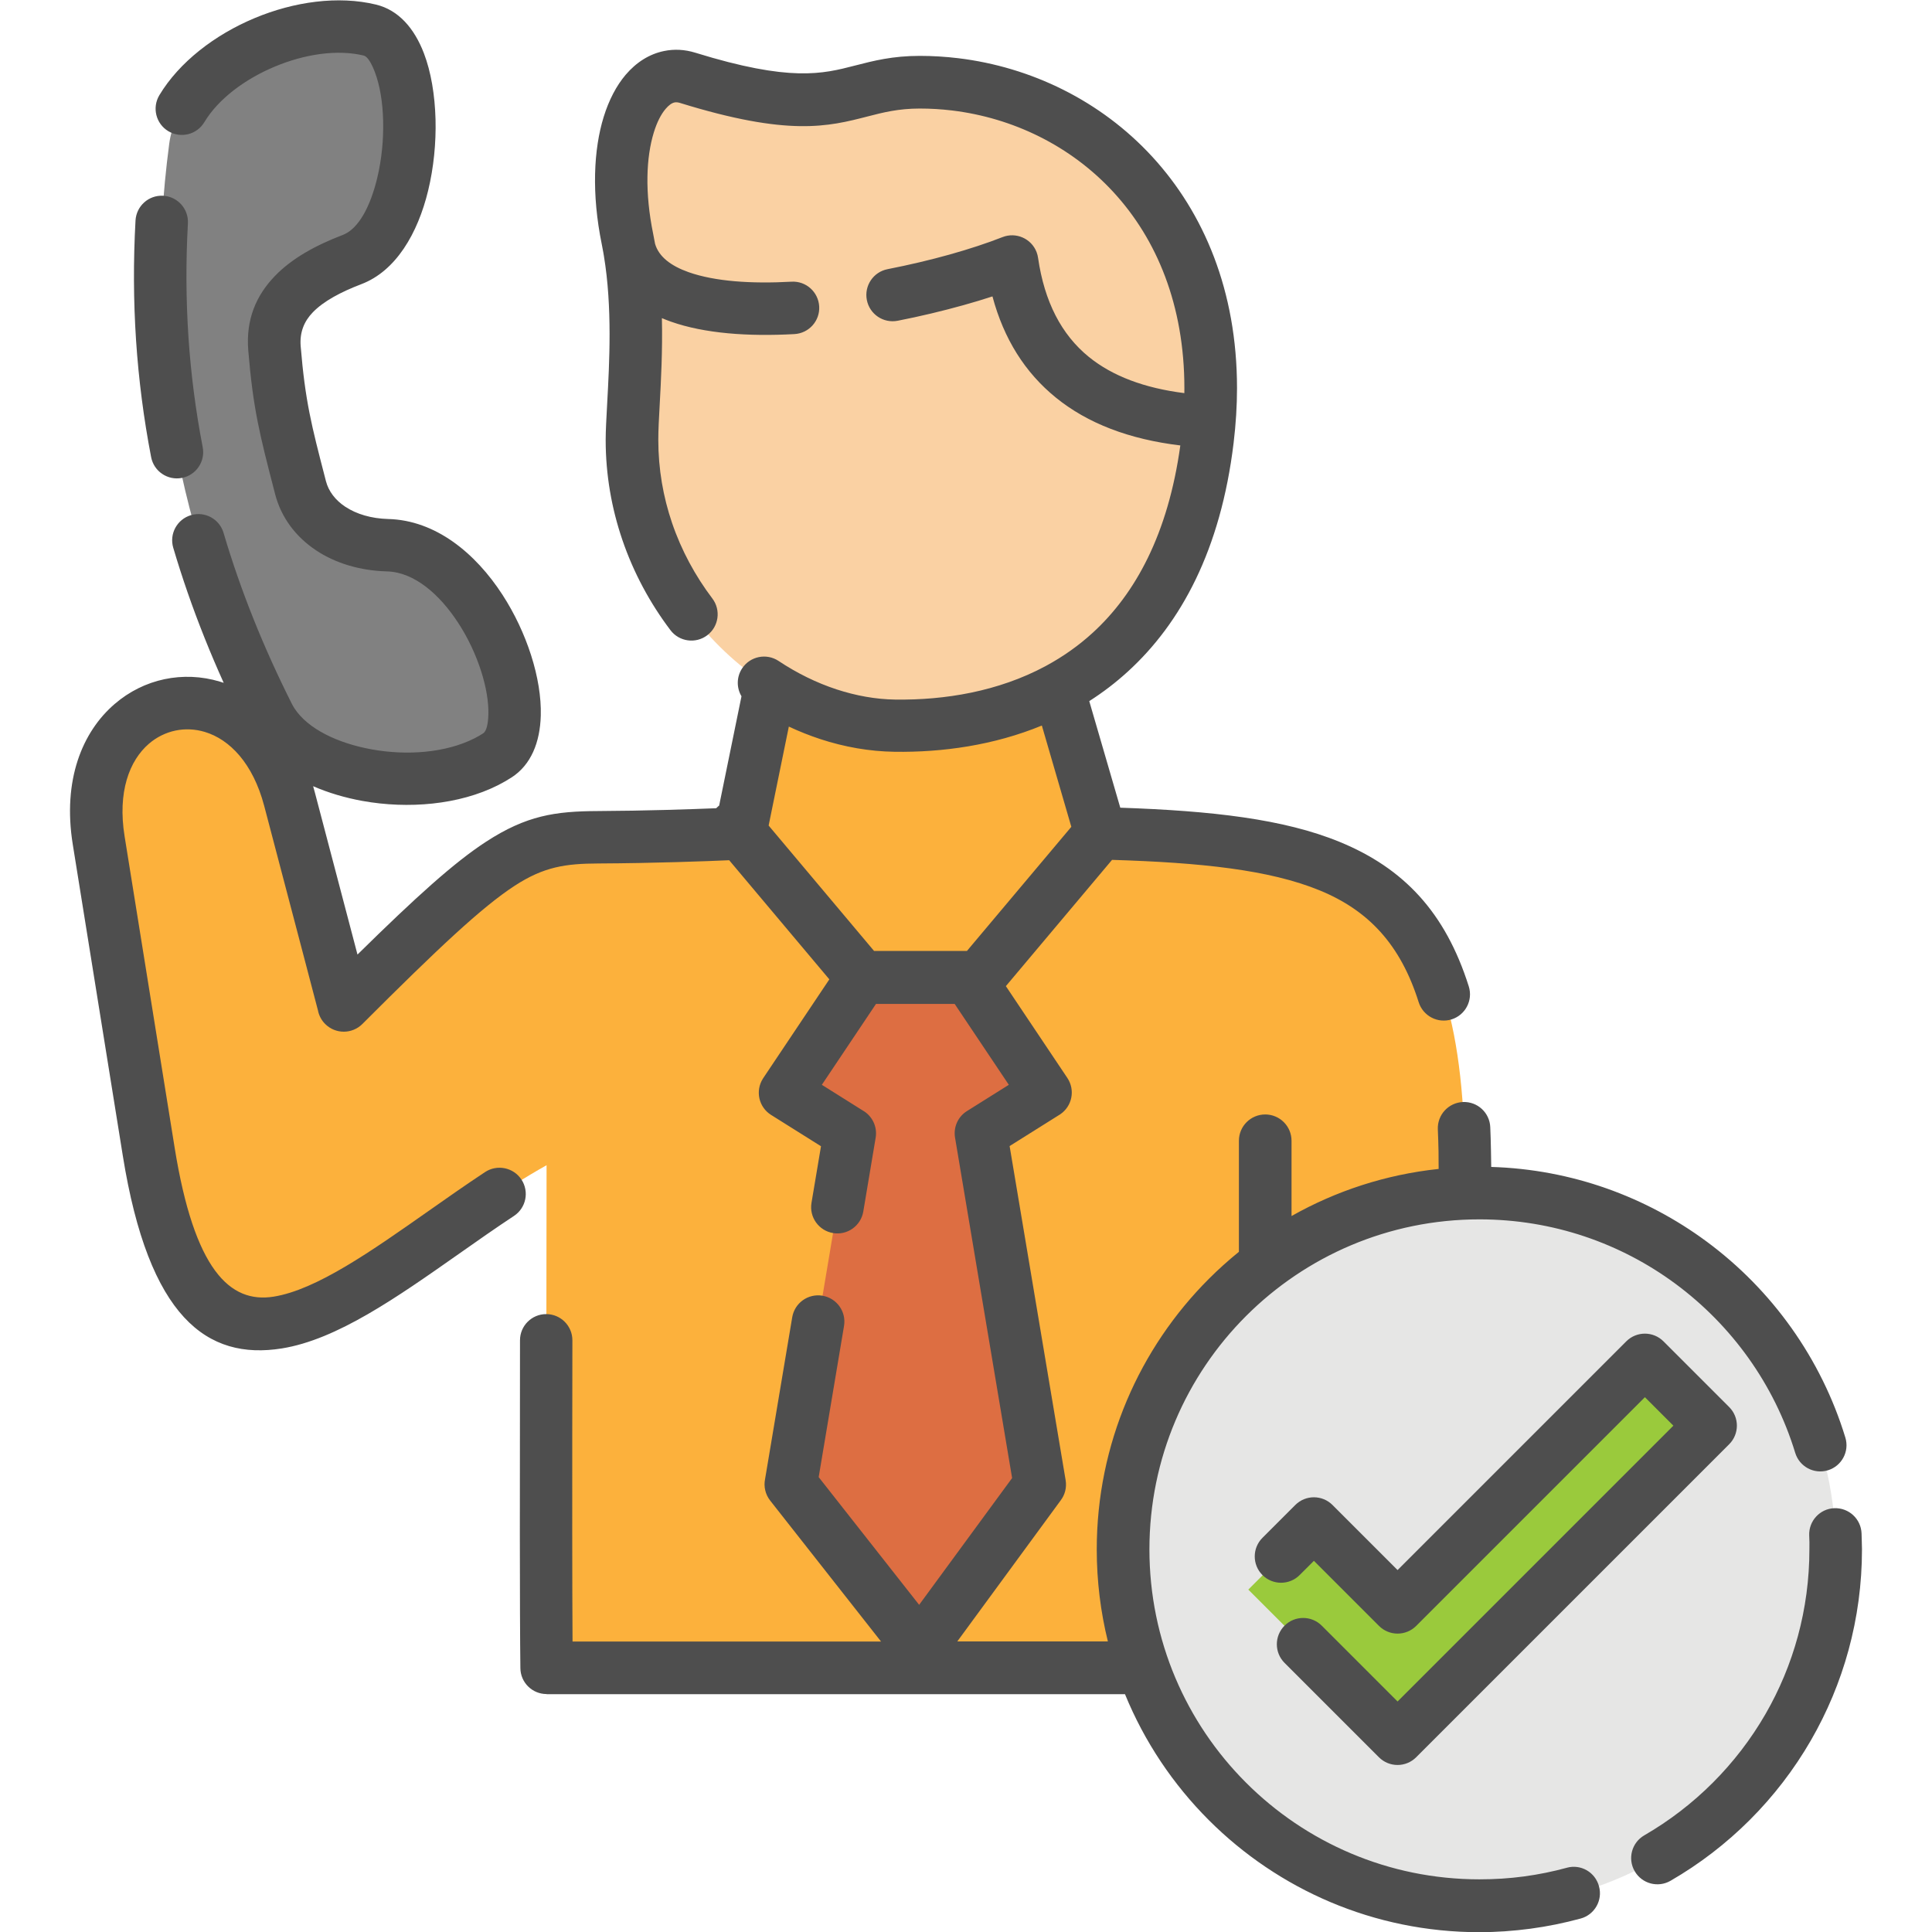 <svg id="Layer_1" enable-background="new 0 0 500 500" height="512" viewBox="0 0 500 500" width="512" xmlns="http://www.w3.org/2000/svg"><g clip-rule="evenodd" fill-rule="evenodd"><g><path d="m191.61 215.71s-17.57.89-36.8.99c-19.51.1-26.02 3.7-65.83 43.51-4.85-18.44-9.55-36.4-14.03-53.36-10.32-39.08-55.86-29.53-49.4 10.65l12.95 80.57c13.55 84.34 59.91 27.47 102.95 3.49 0 33.42-.23 109.48.05 130.1h237.65c.38-27.19 0-100.39 0-127.61 0-76.02-26.15-86.56-94.38-88.34l.05-.06-15.8-54.27-65.84-2.24z" fill="#fcb13c"/><path d="m250.68 253.02 19.95 29.78-16.76 10.52 15.25 90.93-31.05 42.35-33.38-42.44 15.23-90.84-16.75-10.52 19.94-29.78z" fill="#dd6e42"/><path d="m238.07 21.32c-19.52 0-21.08 10.94-60.09-1.15-11.86-3.67-21.03 15-15.55 41.78 4.05 19.76 1.17 42.04 1.17 51.92 0 41.13 34.52 73.52 68.03 73.99 33.51.48 73.76-14.78 80.9-73.99 7.15-59.21-33.33-92.55-74.46-92.55z" fill="#fad1a3"/><path d="m100.34 141.11c24.69.66 41.24 46.07 28.42 54.39-17.65 11.45-51.12 5.88-59.24-10.24-23.9-47.43-32.66-95.38-25.72-148.09 2.5-19.02 31.9-34.24 51.94-29.39 14.85 3.59 13.72 52.39-4.6 59.39-12.44 4.76-21.04 11.47-20.09 22.99 1.23 14.99 2.97 21.49 6.74 36.04 2.27 8.75 11.13 14.61 22.55 14.91z" fill="#818181"/><ellipse cx="382.89" cy="401.04" fill="#e6e6e5" rx="92.22" ry="92.22" transform="matrix(.23 -.973 .973 .23 -95.395 681.549)"/><path d="m323.06 411.39 17-17 21.65 21.66 64.01-64.01 17 17-81.01 81.01z" fill="#9aca3c"/></g><path d="m336.35 407.62c-2.66 2.66-6.97 2.66-9.63 0s-2.66-6.97 0-9.63l8.5-8.5c2.66-2.66 6.97-2.66 9.63 0l16.84 16.84 59.19-59.19c2.66-2.66 6.97-2.66 9.63 0l17 17c2.66 2.66 2.66 6.97 0 9.63l-81.01 81.01c-2.66 2.66-6.97 2.66-9.63 0l-24.43-24.43c-2.66-2.66-2.66-6.97 0-9.63s6.97-2.66 9.63 0l19.62 19.62 71.38-71.38-7.37-7.37-59.19 59.19c-2.66 2.66-6.97 2.66-9.63 0l-16.84-16.84zm69.16 75.75c-3.62.99-7.35 1.75-11.17 2.26-3.65.49-7.47.74-11.47.74-23.59 0-44.94-9.56-60.39-25.01-15.46-15.45-25.01-36.81-25.01-60.39 0-23.59 9.56-44.94 25.01-60.39 15.46-15.45 36.81-25.01 60.39-25.01 19.03 0 36.58 6.2 50.75 16.68 14.56 10.77 25.58 26.04 30.98 43.74 1.09 3.58 4.87 5.61 8.46 4.52 3.58-1.09 5.61-4.87 4.52-8.46-6.27-20.55-19.03-38.25-35.87-50.71-15.71-11.62-34.95-18.71-55.78-19.34-.01-1.15-.04-2.58-.07-4.29-.04-2.17-.1-4.17-.18-5.99-.15-3.75-3.3-6.66-7.05-6.52-3.75.15-6.66 3.3-6.52 7.05.08 1.98.15 3.89.18 5.73.02.91.03 2.43.03 4.54-13.72 1.45-26.61 5.71-38.07 12.19v-19.48c0-3.76-3.05-6.81-6.81-6.81s-6.81 3.05-6.81 6.81v28.74c-2.71 2.2-5.31 4.53-7.78 7-17.92 17.92-29.01 42.68-29.01 70.02 0 8.21 1 16.18 2.88 23.81h-38.97l26.74-36.48c1.1-1.44 1.62-3.31 1.3-5.24l-14.5-86.48 12.92-8.11.16-.1c3.11-2.09 3.95-6.3 1.86-9.42l-15.91-23.76 27.48-32.68c22.98.71 40.74 2.56 53.76 7.91 12.58 5.17 20.88 13.96 25.59 28.91 1.12 3.58 4.93 5.58 8.51 4.47 3.58-1.12 5.58-4.93 4.47-8.51-6.07-19.25-16.9-30.64-33.41-37.42-14.46-5.94-33.09-8.05-56.79-8.86l-8.03-27.58c3.49-2.23 6.85-4.78 10.04-7.7 13.64-12.47 23.97-31.36 27.32-59.13.59-4.92.88-9.64.88-14.17 0-25.21-8.61-45.39-21.92-59.88-13.35-14.52-31.39-23.23-50.24-25.51-3.32-.4-6.65-.6-9.94-.6-7.04 0-11.94 1.26-16.82 2.52-8.34 2.15-16.65 4.28-41.27-3.34-2.75-.85-5.46-.98-8.08-.44-3.82.78-7.19 2.91-9.97 6.18-2.36 2.79-4.3 6.47-5.66 10.86-2.61 8.43-3.17 19.93-.49 33.02.15.72.29 1.45.41 2.19.03.26.07.52.13.78 2.21 13.28 1.42 27.73.86 37.99-.22 3.95-.4 7.34-.4 9.62 0 9.05 1.54 17.72 4.3 25.83 2.92 8.57 7.2 16.46 12.46 23.41 2.26 3 6.53 3.59 9.52 1.33 3-2.26 3.59-6.53 1.33-9.52-4.42-5.84-8.01-12.44-10.44-19.58-2.28-6.7-3.55-13.91-3.55-21.46 0-2.57.16-5.5.35-8.93.35-6.35.77-14.21.58-22.59.77.33 1.56.63 2.37.92 8.66 3.06 19.96 3.87 31.93 3.21 3.75-.21 6.62-3.41 6.41-7.15-.21-3.75-3.41-6.62-7.15-6.41-10.31.57-19.8-.04-26.67-2.47-4.54-1.61-7.7-3.99-8.66-7.35-.15-.84-.31-1.68-.48-2.52-2.2-10.73-1.83-19.85.17-26.32.8-2.59 1.84-4.65 3.05-6.07.8-.94 1.58-1.51 2.31-1.66.39-.08.85-.04 1.38.12 28.22 8.74 38.4 6.13 48.61 3.5 3.95-1.02 7.92-2.04 13.47-2.04 2.82 0 5.61.17 8.35.5 15.72 1.9 30.75 9.13 41.83 21.2 11.12 12.1 18.3 29.15 18.3 50.68 0 .42 0 .84-.01 1.27-10.38-1.31-18.62-4.43-24.7-9.36-7.12-5.78-11.51-14.31-13.15-25.6-.07-.52-.2-1.04-.4-1.56-1.37-3.5-5.31-5.22-8.8-3.86-3.97 1.56-8.64 3.1-13.72 4.52-4.9 1.37-10.32 2.66-16.03 3.78-3.69.72-6.09 4.29-5.37 7.98s4.29 6.09 7.98 5.37c5.85-1.14 11.62-2.53 17.04-4.04 2.62-.73 5.13-1.49 7.49-2.26 2.93 10.96 8.4 19.69 16.41 26.19 8.22 6.67 18.96 10.79 32.21 12.38-3.17 22.94-11.65 38.4-22.67 48.48-3.72 3.4-7.75 6.21-11.97 8.5-.09.05-.18.1-.27.15-12.21 6.55-26.05 8.82-38.87 8.64-5.03-.07-10.14-.99-15.19-2.64-5.18-1.7-10.24-4.19-15.01-7.36-3.13-2.07-7.35-1.21-9.42 1.92-1.49 2.25-1.46 5.06-.17 7.23l-5.78 28.29c-.09.07-.19.14-.28.22-.17.15-.34.3-.49.46-6.73.27-18.39.67-30.6.73-11.07.05-18.49 1.13-28.97 7.95-8.19 5.33-18.01 14.18-33.26 29.19l-.72-2.75c-3.54-13.47-6.99-26.61-10.31-39.2-.15-.55-.3-1.09-.45-1.62 3.96 1.72 8.29 3 12.76 3.81 11.85 2.14 24.99 1.01 35.07-4.06 1.2-.61 2.39-1.29 3.56-2.04 4.98-3.23 7.34-9.02 7.53-16.01.13-4.74-.77-10.17-2.52-15.63-1.7-5.3-4.22-10.73-7.42-15.65-6.99-10.77-17.29-19.25-29.54-19.57-4.39-.12-8.21-1.26-11.11-3.17-2.54-1.68-4.33-3.97-5.02-6.66l-.22-.86c-3.5-13.5-5.14-19.82-6.31-34.03-.29-3.61.9-6.45 3.14-8.77 2.8-2.89 7.22-5.25 12.59-7.3 8.88-3.39 14.56-13.04 17.26-24.21 1.44-5.93 2.07-12.37 1.91-18.45-.17-6.29-1.17-12.28-3-17.06-2.49-6.52-6.6-11.22-12.4-12.62-9.78-2.37-21.24-.76-31.42 3.5-10.3 4.3-19.53 11.41-24.66 19.96-1.92 3.22-.88 7.39 2.34 9.31s7.39.88 9.31-2.34c3.59-5.98 10.44-11.12 18.23-14.38 7.73-3.23 16.15-4.52 23.02-2.86.95.23 1.95 1.85 2.88 4.27 1.3 3.41 2.02 7.81 2.14 12.53.13 4.94-.38 10.16-1.54 14.94-1.73 7.16-4.74 13.1-8.91 14.69-7.07 2.7-13.16 6.07-17.54 10.6-4.93 5.1-7.56 11.37-6.91 19.27v.03c1.25 15.16 3 21.91 6.73 36.32l.22.86c1.57 6.06 5.35 11.07 10.66 14.58 4.95 3.28 11.27 5.22 18.29 5.41 7.11.19 13.68 6 18.48 13.4 2.53 3.89 4.53 8.2 5.88 12.41 1.3 4.05 1.96 7.93 1.88 11.17-.07 2.55-.5 4.39-1.36 4.94-.69.45-1.46.88-2.28 1.3-7.4 3.73-17.38 4.5-26.56 2.84-8.79-1.59-16.54-5.3-20-10.64-.22-.34-.43-.71-.64-1.11-3.7-7.35-7.03-14.71-9.98-22.09-2.94-7.36-5.52-14.75-7.71-22.18-1.06-3.6-4.83-5.66-8.43-4.6s-5.66 4.83-4.6 8.43c2.32 7.85 5.03 15.64 8.14 23.41 1.54 3.86 3.19 7.72 4.92 11.56-.33-.11-.67-.22-1-.32-4.75-1.43-9.67-1.61-14.35-.62-4.67.99-9.1 3.16-12.89 6.43-8.36 7.2-13.5 19.67-10.82 36.33l12.95 80.57c6.72 41.86 21.8 52.97 41.18 49.86 14.24-2.29 29.71-13.17 45.74-24.43 4.78-3.36 9.61-6.76 14.32-9.86 3.13-2.07 3.99-6.29 1.92-9.42s-6.29-3.99-9.42-1.92c-4.98 3.29-9.83 6.7-14.64 10.08-14.74 10.36-28.97 20.37-40.04 22.15-11.37 1.83-20.56-6.93-25.65-38.58l-12.95-80.57c-1.84-11.42 1.21-19.56 6.3-23.94 2-1.72 4.35-2.87 6.83-3.4 2.47-.52 5.09-.42 7.65.35 6.39 1.93 12.43 8.07 15.35 19.13 3.32 12.58 6.77 25.72 10.31 39.2l3.6 13.72c.25 1.29.87 2.53 1.87 3.53 2.66 2.66 6.97 2.66 9.63 0 19.61-19.61 30.92-30.24 39.41-35.77 7.6-4.95 13.19-5.73 21.63-5.77 14.56-.07 27.96-.58 33.89-.84l25.92 30.83-17.01 25.41c-.07.1-.14.2-.2.31-2 3.17-1.05 7.37 2.13 9.36l12.92 8.11-2.46 14.65c-.62 3.7 1.88 7.2 5.59 7.82 3.7.62 7.2-1.88 7.82-5.59l3.2-19.11c.48-2.9-.95-5.68-3.37-7.04l-10.56-6.63 14.02-20.94h20.35l14.02 20.94-10.84 6.8c-2.39 1.5-3.52 4.24-3.08 6.86l14.77 88.11-24.06 32.81-26-33.05 6.56-39.13c.62-3.7-1.88-7.2-5.59-7.82s-7.2 1.88-7.82 5.59l-7.02 41.85c-.39 1.89.03 3.93 1.31 5.57l28.7 36.49h-79.84c-.05-7.12-.07-16.92-.08-28.05-.01-15.29.01-33.09.04-49.91 0-3.75-3.04-6.78-6.78-6.78-3.75 0-6.78 3.04-6.78 6.78-.02 16.82-.04 34.62-.04 49.91.01 15.34.05 28.16.14 34.94.04 3.72 3.07 6.7 6.78 6.7v.03h149.69c5.02 12.29 12.45 23.35 21.69 32.59 17.92 17.92 42.68 29.01 70.02 29.01 4.38 0 8.79-.31 13.23-.9 4.41-.59 8.74-1.48 12.98-2.63 3.61-.98 5.75-4.71 4.76-8.33-.98-3.68-4.71-5.81-8.32-4.82zm62.71-86.01c.03.73.05 1.33.06 1.8 0 .22-.01.38-.01 1.8 0 15.56-4.14 30.12-11.37 42.65-7.51 13.01-18.36 23.86-31.37 31.38-3.25 1.88-4.35 6.04-2.47 9.28 1.88 3.25 6.04 4.35 9.28 2.47 15.06-8.7 27.61-21.26 36.31-36.32 8.42-14.58 13.23-31.47 13.23-49.46 0-.13-.02-.56-.05-2.06-.02-.82-.04-1.51-.06-2.06-.15-3.75-3.3-6.66-7.05-6.52-3.73.14-6.64 3.3-6.5 7.04zm-415.76-281.62c.71 3.69-1.71 7.25-5.4 7.95s-7.25-1.71-7.95-5.4c-1.92-9.95-3.22-20.02-3.9-30.24-.67-10.16-.72-20.48-.14-30.98.21-3.75 3.41-6.62 7.15-6.41 3.75.21 6.62 3.41 6.41 7.16-.55 9.93-.5 19.71.14 29.39.64 9.6 1.87 19.1 3.69 28.53zm146.46 97.91 5.23-25.61c2.67 1.25 5.39 2.33 8.15 3.24 6.25 2.05 12.72 3.19 19.23 3.28 12.38.18 25.65-1.67 38.1-6.79l7.63 26.21-27.02 32.13h-24.03z" fill="#4e4e4e"/></g></svg>